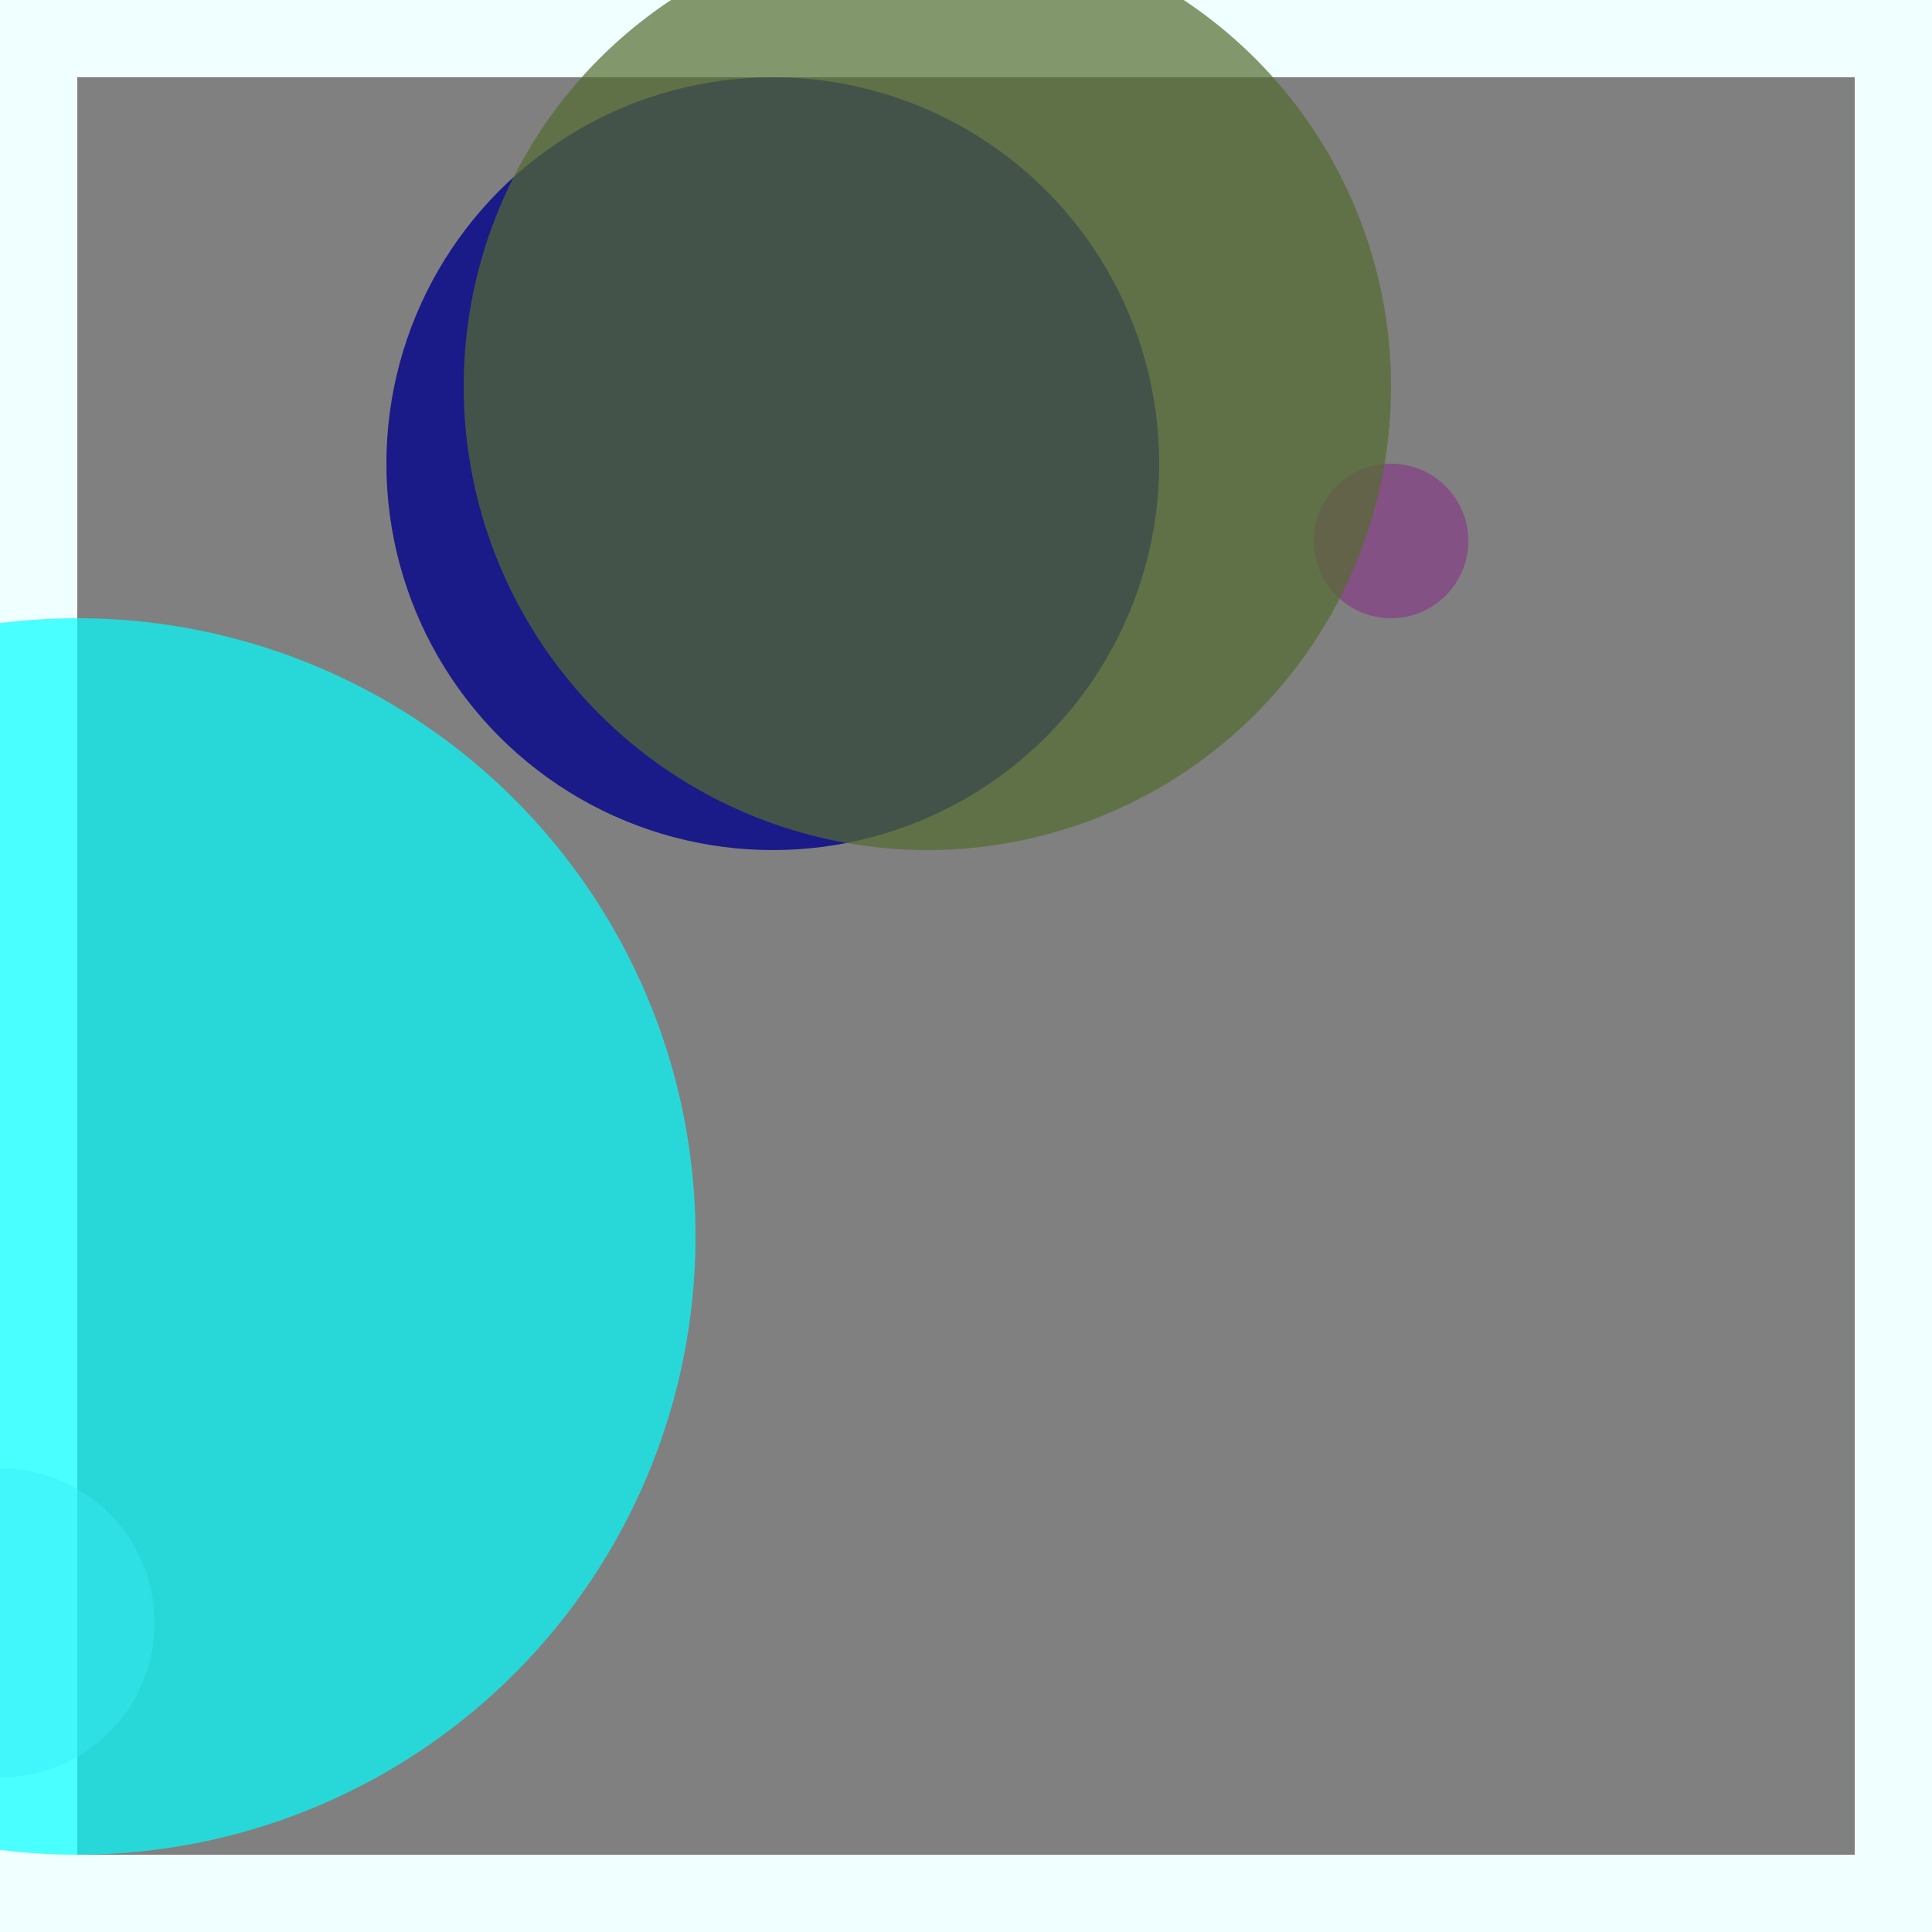 <svg viewBox="0 0 25 25" width="25" height="25" xmlns="http://www.w3.org/2000/svg"><rect x="0" y="0" width="25" height="25" fill="#808080" stroke="none"/><rect width="25" height="25" fill="none" stroke="azure" stroke-width="2"/>
<circle cx="10" cy="6" r="5" fill="darkblue" fill-opacity="0.80"/>
<circle cx="0" cy="21" r="2" fill="lightsteelblue" fill-opacity="0.42"/>
<circle cx="18" cy="7" r="1" fill="darkmagenta" fill-opacity="0.37"/>
<circle cx="12" cy="5" r="6" fill="darkolivegreen" fill-opacity="0.70"/>
<circle cx="1" cy="16" r="8" fill="aqua" fill-opacity="0.69"/></svg>